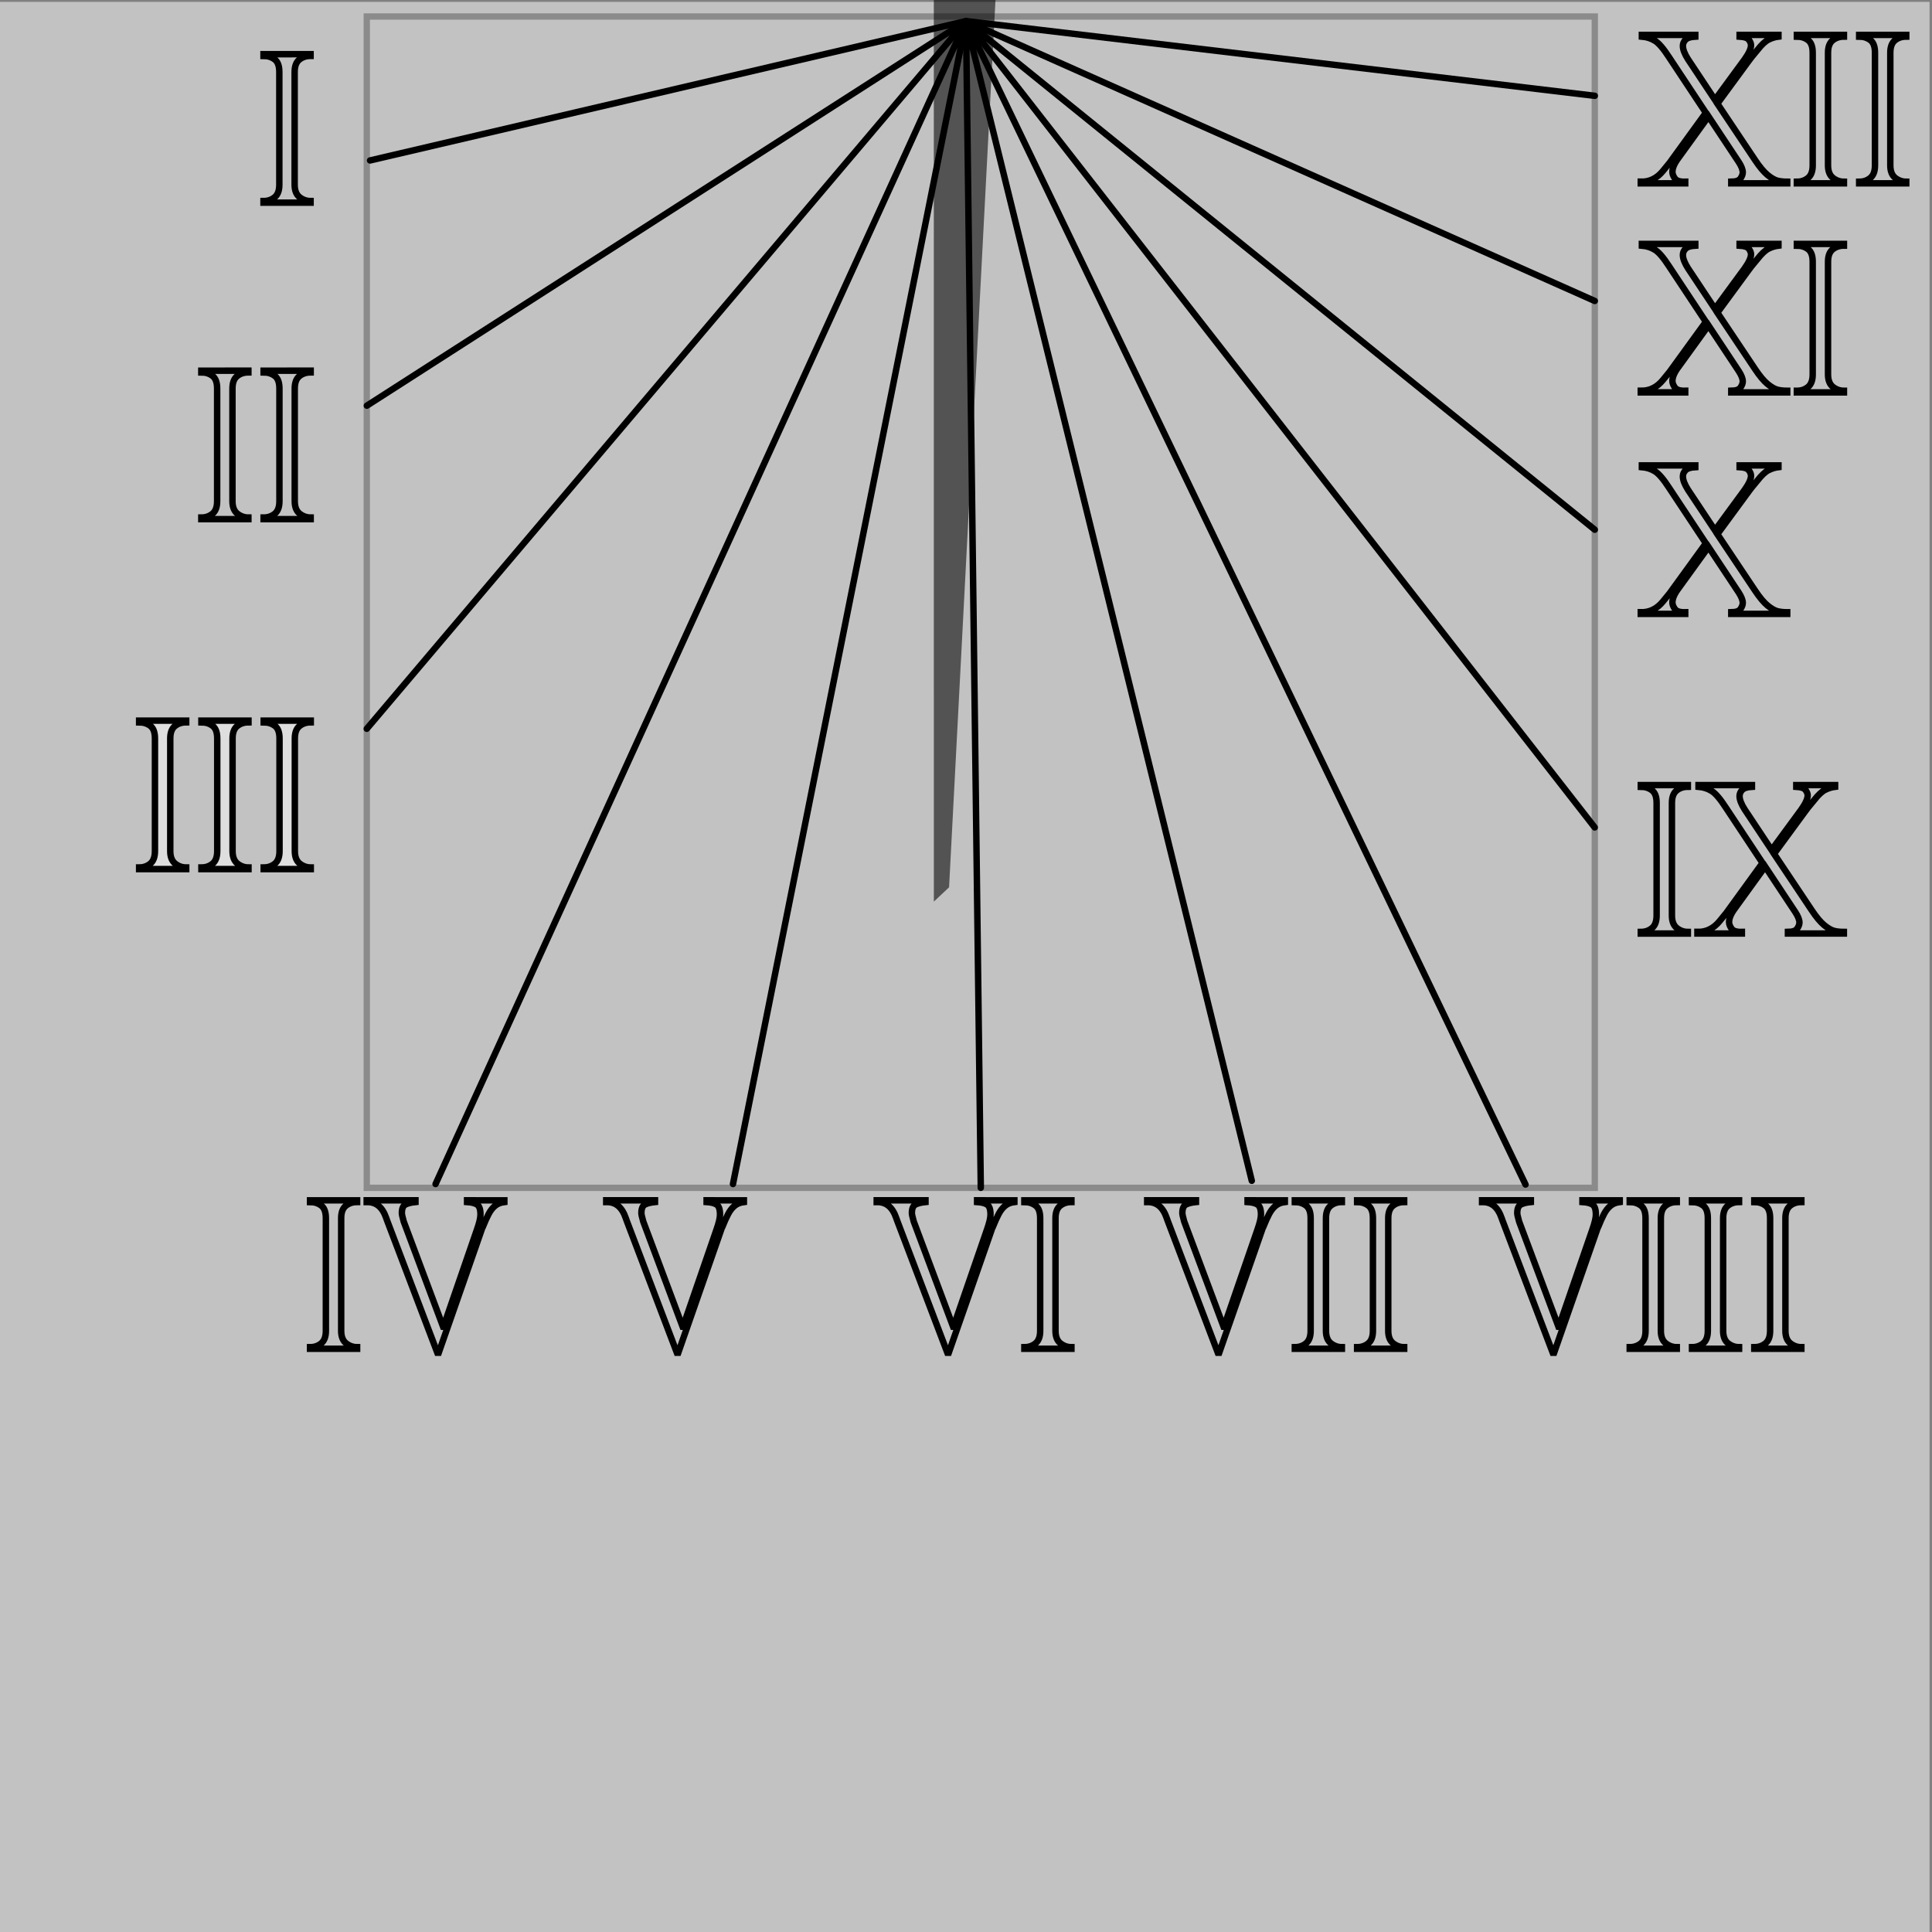 <?xml version="1.0" encoding="UTF-8" standalone="no"?>
<!-- Created with Inkscape (http://www.inkscape.org/) -->

<svg
   width="300"
   height="300"
   viewBox="0 0 79.375 79.375"
   version="1.1"
   id="svg5"
   xml:space="preserve"
   inkscape:version="1.2 (dc2aedaf03, 2022-05-15)"
   sodipodi:docname="sundial.svg"
   xmlns:inkscape="http://www.inkscape.org/namespaces/inkscape"
   xmlns:sodipodi="http://sodipodi.sourceforge.net/DTD/sodipodi-0.dtd"
   xmlns="http://www.w3.org/2000/svg"
   xmlns:svg="http://www.w3.org/2000/svg"><rect x="0" y="0" width="79.375" height="79.375" fill="#808080" stroke="none"/><sodipodi:namedview
     id="namedview7"
     pagecolor="#ffffff"
     bordercolor="#000000"
     borderopacity="0.25"
     inkscape:showpageshadow="2"
     inkscape:pageopacity="0.0"
     inkscape:pagecheckerboard="0"
     inkscape:deskcolor="#d1d1d1"
     inkscape:document-units="px"
     showgrid="false"
     showguides="true"
     inkscape:zoom="2.587745"
     inkscape:cx="170.03221"
     inkscape:cy="103.56507"
     inkscape:window-width="1573"
     inkscape:window-height="893"
     inkscape:window-x="236"
     inkscape:window-y="405"
     inkscape:window-maximized="0"
     inkscape:current-layer="layer1" /><defs
     id="defs2"><rect
       x="247.626"
       y="9.01"
       width="86.767"
       height="48.956"
       id="rect1093" /><rect
       x="247.626"
       y="9.01"
       width="86.767"
       height="48.956"
       id="rect1101" /><rect
       x="247.626"
       y="9.01"
       width="86.767"
       height="48.956"
       id="rect1107" /><rect
       x="247.626"
       y="9.01"
       width="86.767"
       height="48.956"
       id="rect1113" /><rect
       x="247.626"
       y="9.01"
       width="86.767"
       height="48.956"
       id="rect1113-0" /><rect
       x="247.626"
       y="9.01"
       width="86.767"
       height="48.956"
       id="rect1217" /><rect
       x="247.626"
       y="9.01"
       width="86.767"
       height="48.956"
       id="rect1225" /><rect
       x="247.626"
       y="9.01"
       width="86.767"
       height="48.956"
       id="rect1233" /><rect
       x="247.626"
       y="9.01"
       width="86.767"
       height="48.956"
       id="rect1241" /><rect
       x="247.626"
       y="9.01"
       width="86.767"
       height="48.956"
       id="rect1113-0-4" /><rect
       x="247.626"
       y="9.01"
       width="86.767"
       height="48.956"
       id="rect1289" /><rect
       x="247.626"
       y="9.01"
       width="86.767"
       height="48.956"
       id="rect1297" /></defs><g
     inkscape:label="Layer 1"
     inkscape:groupmode="layer"
     id="layer1"><rect
       style="fill:none;fill-opacity:0.573;stroke:#000000;stroke-width:0.259;stroke-linecap:round;stroke-dasharray:none;stroke-opacity:1"
       id="rect1351"
       width="50.452"
       height="48.123"
       x="15.069"
       y="0.678" /><rect
       style="fill:#f2f2f2;fill-opacity:0.573;stroke-width:0;stroke-linecap:round"
       id="rect184"
       width="79.375"
       height="79.375"
       x="-0.1"
       y="0.077" /><path
       style="fill:none;fill-opacity:0.573;stroke:#000000;stroke-width:0.265;stroke-linecap:round;stroke-dasharray:none;stroke-opacity:1"
       d="M 65.521,3.936 39.688,0.866 65.521,12.365"
       id="path1025"
       sodipodi:nodetypes="ccc" /><path
       style="fill:none;fill-opacity:0.573;stroke:#000000;stroke-width:0.265;stroke-linecap:round;stroke-dasharray:none;stroke-opacity:1"
       d="M 65.521,21.763 39.688,0.866 65.518,33.995"
       id="path1027"
       sodipodi:nodetypes="ccc" /><path
       style="fill:none;fill-opacity:0.573;stroke:#000000;stroke-width:0.265;stroke-linecap:round;stroke-dasharray:none;stroke-opacity:1"
       d="M 39.688,0.866 62.676,48.666"
       id="path1029"
       sodipodi:nodetypes="cc" /><path
       style="fill:none;fill-opacity:0.573;stroke:#000000;stroke-width:0.265;stroke-linecap:round;stroke-dasharray:none;stroke-opacity:1"
       d="M 51.429,48.512 39.688,0.866 40.295,48.801"
       id="path1031"
       sodipodi:nodetypes="ccc" /><path
       style="fill:none;fill-opacity:0.573;stroke:#000000;stroke-width:0.265;stroke-linecap:round;stroke-dasharray:none;stroke-opacity:1"
       d="M 30.114,48.645 39.688,0.866 17.895,48.645"
       id="path1033"
       sodipodi:nodetypes="ccc" /><path
       style="fill:none;fill-opacity:0.573;stroke:#000000;stroke-width:0.265;stroke-linecap:round;stroke-dasharray:none;stroke-opacity:1"
       d="M 15.069,29.941 39.688,0.866 15.072,16.667"
       id="path1035"
       sodipodi:nodetypes="ccc" /><path
       style="fill:none;fill-opacity:0.573;stroke:#000000;stroke-width:0.265;stroke-linecap:round;stroke-dasharray:none;stroke-opacity:1"
       d="M 39.688,0.866 15.204,6.592"
       id="path1037" /><g
       aria-label="XII"
       transform="matrix(0.265,0,0,0.265,1.706,-3.971)"
       id="text1091"
       style="font-size:32px;font-family:'Monogram kk sc';-inkscape-font-specification:'Monogram kk sc';white-space:pre;shape-inside:url(#rect1093);display:inline;fill:none;fill-opacity:0.573;stroke:#000000;stroke-linecap:round"><path
         d="m 269.283,20.394 v 0.266 q -0.781,0.094 -1.531,0.469 -0.75,0.359 -1.75,1.641 -1.125,1.344 -1.281,1.594 l -4.906,6.688 5.828,8.719 q 1.078,1.625 1.969,2.359 0.891,0.719 1.547,0.875 0.656,0.156 1.484,0.156 v 0.25 h -8.672 v -0.25 q 1.109,-0.016 1.438,-0.516 0.344,-0.5 0.344,-0.938 0,-0.641 -0.641,-1.625 l -4.672,-7.047 -4.703,6.5 q -0.891,1.203 -0.891,2.109 0,0.453 0.375,1 0.375,0.547 1.609,0.516 v 0.25 h -6.891 v -0.25 q 2.031,0.047 3.438,-1.672 0.953,-1.141 1.047,-1.281 l 5.609,-7.734 -5.703,-8.609 q -1.312,-2.031 -2.203,-2.562 -0.891,-0.547 -2.016,-0.641 v -0.266 h 8.281 v 0.266 q -1.125,0.062 -1.531,0.5 -0.391,0.422 -0.391,0.938 0,0.828 0.797,2.078 l 4.172,6.281 4.609,-6.281 q 0.984,-1.391 0.984,-2.172 0,-0.406 -0.328,-0.844 -0.312,-0.438 -1.438,-0.5 v -0.266 z"
         style="font-family:'Perpetua Titling MT';-inkscape-font-specification:'Perpetua Titling MT'"
         id="path3350" /><path
         d="m 279.439,20.394 v 0.266 q -1.031,0 -1.75,0.578 -0.719,0.578 -0.719,1.922 v 17.469 q 0,1.328 0.766,1.938 0.766,0.594 1.703,0.594 v 0.25 h -7.297 v -0.25 q 1,0 1.719,-0.578 0.734,-0.594 0.734,-1.953 v -17.469 q 0,-1.438 -0.734,-1.969 -0.719,-0.531 -1.719,-0.531 v -0.266 z"
         style="font-family:'Perpetua Titling MT';-inkscape-font-specification:'Perpetua Titling MT'"
         id="path3352" /><path
         d="m 289.096,20.394 v 0.266 q -1.031,0 -1.75,0.578 -0.719,0.578 -0.719,1.922 v 17.469 q 0,1.328 0.766,1.938 0.766,0.594 1.703,0.594 v 0.25 h -7.297 v -0.25 q 1,0 1.719,-0.578 0.734,-0.594 0.734,-1.953 v -17.469 q 0,-1.438 -0.734,-1.969 -0.719,-0.531 -1.719,-0.531 v -0.266 z"
         style="font-family:'Perpetua Titling MT';-inkscape-font-specification:'Perpetua Titling MT'"
         id="path3354" /></g><g
       aria-label="XI"
       transform="matrix(0.265,0,0,0.265,1.706,4.617)"
       id="text1099"
       style="font-size:32px;font-family:'Monogram kk sc';-inkscape-font-specification:'Monogram kk sc';white-space:pre;shape-inside:url(#rect1101);display:inline;fill:none;fill-opacity:0.573;stroke:#000000;stroke-linecap:round"><path
         d="m 269.283,20.394 v 0.266 q -0.781,0.094 -1.531,0.469 -0.75,0.359 -1.75,1.641 -1.125,1.344 -1.281,1.594 l -4.906,6.688 5.828,8.719 q 1.078,1.625 1.969,2.359 0.891,0.719 1.547,0.875 0.656,0.156 1.484,0.156 v 0.25 h -8.672 v -0.25 q 1.109,-0.016 1.438,-0.516 0.344,-0.5 0.344,-0.938 0,-0.641 -0.641,-1.625 l -4.672,-7.047 -4.703,6.5 q -0.891,1.203 -0.891,2.109 0,0.453 0.375,1 0.375,0.547 1.609,0.516 v 0.25 h -6.891 v -0.25 q 2.031,0.047 3.438,-1.672 0.953,-1.141 1.047,-1.281 l 5.609,-7.734 -5.703,-8.609 q -1.312,-2.031 -2.203,-2.562 -0.891,-0.547 -2.016,-0.641 v -0.266 h 8.281 v 0.266 q -1.125,0.062 -1.531,0.5 -0.391,0.422 -0.391,0.938 0,0.828 0.797,2.078 l 4.172,6.281 4.609,-6.281 q 0.984,-1.391 0.984,-2.172 0,-0.406 -0.328,-0.844 -0.312,-0.438 -1.438,-0.5 v -0.266 z"
         style="font-family:'Perpetua Titling MT';-inkscape-font-specification:'Perpetua Titling MT'"
         id="path3345" /><path
         d="m 279.439,20.394 v 0.266 q -1.031,0 -1.75,0.578 -0.719,0.578 -0.719,1.922 v 17.469 q 0,1.328 0.766,1.938 0.766,0.594 1.703,0.594 v 0.25 h -7.297 v -0.25 q 1,0 1.719,-0.578 0.734,-0.594 0.734,-1.953 v -17.469 q 0,-1.438 -0.734,-1.969 -0.719,-0.531 -1.719,-0.531 v -0.266 z"
         style="font-family:'Perpetua Titling MT';-inkscape-font-specification:'Perpetua Titling MT'"
         id="path3347" /></g><g
       aria-label="X"
       transform="matrix(0.265,0,0,0.265,1.706,13.717)"
       id="text1105"
       style="font-size:32px;font-family:'Monogram kk sc';-inkscape-font-specification:'Monogram kk sc';white-space:pre;shape-inside:url(#rect1107);display:inline;fill:none;fill-opacity:0.573;stroke:#000000;stroke-linecap:round"><path
         d="m 269.283,20.394 v 0.266 q -0.781,0.094 -1.531,0.469 -0.75,0.359 -1.75,1.641 -1.125,1.344 -1.281,1.594 l -4.906,6.688 5.828,8.719 q 1.078,1.625 1.969,2.359 0.891,0.719 1.547,0.875 0.656,0.156 1.484,0.156 v 0.25 h -8.672 v -0.25 q 1.109,-0.016 1.438,-0.516 0.344,-0.5 0.344,-0.938 0,-0.641 -0.641,-1.625 l -4.672,-7.047 -4.703,6.5 q -0.891,1.203 -0.891,2.109 0,0.453 0.375,1 0.375,0.547 1.609,0.516 v 0.25 h -6.891 v -0.25 q 2.031,0.047 3.438,-1.672 0.953,-1.141 1.047,-1.281 l 5.609,-7.734 -5.703,-8.609 q -1.312,-2.031 -2.203,-2.562 -0.891,-0.547 -2.016,-0.641 v -0.266 h 8.281 v 0.266 q -1.125,0.062 -1.531,0.5 -0.391,0.422 -0.391,0.938 0,0.828 0.797,2.078 l 4.172,6.281 4.609,-6.281 q 0.984,-1.391 0.984,-2.172 0,-0.406 -0.328,-0.844 -0.312,-0.438 -1.438,-0.5 v -0.266 z"
         style="font-family:'Perpetua Titling MT';-inkscape-font-specification:'Perpetua Titling MT'"
         id="path3342" /></g><g
       aria-label="IX"
       transform="matrix(0.265,0,0,0.265,1.475,26.85)"
       id="text1111"
       style="font-size:32px;font-family:'Monogram kk sc';-inkscape-font-specification:'Monogram kk sc';white-space:pre;shape-inside:url(#rect1113);display:inline;fill:none;fill-opacity:0.573;stroke:#000000;stroke-linecap:round"><path
         d="m 256.111,20.394 v 0.266 q -1.031,0 -1.75,0.578 -0.719,0.578 -0.719,1.922 v 17.469 q 0,1.328 0.766,1.938 0.766,0.594 1.703,0.594 v 0.25 h -7.297 v -0.25 q 1,0 1.719,-0.578 0.734,-0.594 0.734,-1.953 v -17.469 q 0,-1.438 -0.734,-1.969 -0.719,-0.531 -1.719,-0.531 v -0.266 z"
         style="font-family:'Perpetua Titling MT';-inkscape-font-specification:'Perpetua Titling MT'"
         id="path3337" /><path
         d="m 278.939,20.394 v 0.266 q -0.781,0.094 -1.531,0.469 -0.75,0.359 -1.75,1.641 -1.125,1.344 -1.281,1.594 l -4.906,6.688 5.828,8.719 q 1.078,1.625 1.969,2.359 0.891,0.719 1.547,0.875 0.656,0.156 1.484,0.156 v 0.25 h -8.672 v -0.25 q 1.109,-0.016 1.438,-0.516 0.344,-0.5 0.344,-0.938 0,-0.641 -0.641,-1.625 l -4.672,-7.047 -4.703,6.5 q -0.891,1.203 -0.891,2.109 0,0.453 0.375,1 0.375,0.547 1.609,0.516 v 0.25 h -6.891 v -0.25 q 2.031,0.047 3.438,-1.672 0.953,-1.141 1.047,-1.281 l 5.609,-7.734 -5.703,-8.609 q -1.312,-2.031 -2.203,-2.562 -0.891,-0.547 -2.016,-0.641 v -0.266 h 8.281 v 0.266 q -1.125,0.062 -1.531,0.5 -0.391,0.422 -0.391,0.938 0,0.828 0.797,2.078 l 4.172,6.281 4.609,-6.281 q 0.984,-1.391 0.984,-2.172 0,-0.406 -0.328,-0.844 -0.312,-0.438 -1.438,-0.5 v -0.266 z"
         style="font-family:'Perpetua Titling MT';-inkscape-font-specification:'Perpetua Titling MT'"
         id="path3339" /></g><g
       aria-label="IV"
       transform="matrix(0.265,0,0,0.265,-53.198,43.91)"
       id="text1111-9"
       style="font-size:32px;font-family:'Monogram kk sc';-inkscape-font-specification:'Monogram kk sc';white-space:pre;shape-inside:url(#rect1113-0);display:inline;fill:none;fill-opacity:0.573;stroke:#000000;stroke-linecap:round"><path
         d="m 256.111,20.394 v 0.266 q -1.031,0 -1.75,0.578 -0.719,0.578 -0.719,1.922 v 17.469 q 0,1.328 0.766,1.938 0.766,0.594 1.703,0.594 v 0.25 h -7.297 v -0.25 q 1,0 1.719,-0.578 0.734,-0.594 0.734,-1.953 v -17.469 q 0,-1.438 -0.734,-1.969 -0.719,-0.531 -1.719,-0.531 v -0.266 z"
         style="font-family:'Perpetua Titling MT';-inkscape-font-specification:'Perpetua Titling MT'"
         id="path3293" /><path
         d="m 278.939,20.394 v 0.266 q -0.875,0.109 -1.453,0.594 -0.578,0.484 -0.984,1.266 -0.406,0.766 -0.922,2.047 -0.078,0.078 -0.156,0.375 l -6.656,19.078 h -0.219 l -7.844,-20.641 q 0,-0.062 -0.062,-0.188 -0.453,-1.328 -1.203,-1.938 -0.734,-0.609 -1.844,-0.594 v -0.266 h 7.562 v 0.266 q -0.953,0.094 -1.531,0.375 -0.578,0.281 -0.578,1.344 0,0.281 0.25,1.156 0.031,0.078 0.047,0.172 0.031,0.078 0.047,0.125 l 6.047,16.156 h 0.062 l 5.188,-15.047 q 0.547,-1.547 0.547,-2.328 0,-1.234 -0.531,-1.562 -0.516,-0.328 -1.547,-0.391 v -0.266 z"
         style="font-family:'Perpetua Titling MT';-inkscape-font-specification:'Perpetua Titling MT'"
         id="path3295" /></g><g
       aria-label="I"
       transform="matrix(0.265,0,0,0.265,-55.11,-3.178)"
       id="text1111-9-2"
       style="font-size:32px;font-family:'Monogram kk sc';-inkscape-font-specification:'Monogram kk sc';white-space:pre;shape-inside:url(#rect1113-0-4);display:inline;fill:none;fill-opacity:0.573;stroke:#000000;stroke-linecap:round"><path
         d="m 256.111,20.394 v 0.266 q -1.031,0 -1.75,0.578 -0.719,0.578 -0.719,1.922 v 17.469 q 0,1.328 0.766,1.938 0.766,0.594 1.703,0.594 v 0.25 h -7.297 v -0.25 q 1,0 1.719,-0.578 0.734,-0.594 0.734,-1.953 v -17.469 q 0,-1.438 -0.734,-1.969 -0.719,-0.531 -1.719,-0.531 v -0.266 z"
         style="font-family:'Perpetua Titling MT';-inkscape-font-specification:'Perpetua Titling MT'"
         id="path3310" /></g><g
       aria-label="V"
       transform="matrix(0.265,0,0,0.265,-40.798,43.91)"
       id="text1215"
       style="font-size:32px;font-family:'Monogram kk sc';-inkscape-font-specification:'Monogram kk sc';white-space:pre;shape-inside:url(#rect1217);display:inline;fill:none;fill-opacity:0.573;stroke:#000000;stroke-linecap:round"><path
         d="m 269.283,20.394 v 0.266 q -0.875,0.109 -1.453,0.594 -0.578,0.484 -0.984,1.266 -0.406,0.766 -0.922,2.047 -0.078,0.078 -0.156,0.375 l -6.656,19.078 h -0.219 l -7.844,-20.641 q 0,-0.062 -0.062,-0.188 -0.453,-1.328 -1.203,-1.938 -0.734,-0.609 -1.844,-0.594 v -0.266 h 7.562 v 0.266 q -0.953,0.094 -1.531,0.375 -0.578,0.281 -0.578,1.344 0,0.281 0.25,1.156 0.031,0.078 0.047,0.172 0.031,0.078 0.047,0.125 l 6.047,16.156 h 0.062 l 5.188,-15.047 q 0.547,-1.547 0.547,-2.328 0,-1.234 -0.531,-1.562 -0.516,-0.328 -1.547,-0.391 v -0.266 z"
         style="font-family:'Perpetua Titling MT';-inkscape-font-specification:'Perpetua Titling MT'"
         id="path3313" /></g><g
       aria-label="VI"
       transform="matrix(0.265,0,0,0.265,-29.685,43.91)"
       id="text1223"
       style="font-size:32px;font-family:'Monogram kk sc';-inkscape-font-specification:'Monogram kk sc';white-space:pre;shape-inside:url(#rect1225);display:inline;fill:none;fill-opacity:0.573;stroke:#000000;stroke-linecap:round"><path
         d="m 269.283,20.394 v 0.266 q -0.875,0.109 -1.453,0.594 -0.578,0.484 -0.984,1.266 -0.406,0.766 -0.922,2.047 -0.078,0.078 -0.156,0.375 l -6.656,19.078 h -0.219 l -7.844,-20.641 q 0,-0.062 -0.062,-0.188 -0.453,-1.328 -1.203,-1.938 -0.734,-0.609 -1.844,-0.594 v -0.266 h 7.562 v 0.266 q -0.953,0.094 -1.531,0.375 -0.578,0.281 -0.578,1.344 0,0.281 0.25,1.156 0.031,0.078 0.047,0.172 0.031,0.078 0.047,0.125 l 6.047,16.156 h 0.062 l 5.188,-15.047 q 0.547,-1.547 0.547,-2.328 0,-1.234 -0.531,-1.562 -0.516,-0.328 -1.547,-0.391 v -0.266 z"
         style="font-family:'Perpetua Titling MT';-inkscape-font-specification:'Perpetua Titling MT'"
         id="path3316" /><path
         d="m 278.127,20.394 v 0.266 q -1.031,0 -1.75,0.578 -0.719,0.578 -0.719,1.922 v 17.469 q 0,1.328 0.766,1.938 0.766,0.594 1.703,0.594 v 0.25 h -7.297 v -0.25 q 1,0 1.719,-0.578 0.734,-0.594 0.734,-1.953 v -17.469 q 0,-1.438 -0.734,-1.969 -0.719,-0.531 -1.719,-0.531 v -0.266 z"
         style="font-family:'Perpetua Titling MT';-inkscape-font-specification:'Perpetua Titling MT'"
         id="path3318" /></g><g
       aria-label="VII"
       transform="matrix(0.265,0,0,0.265,-18.573,43.91)"
       id="text1231"
       style="font-size:32px;font-family:'Monogram kk sc';-inkscape-font-specification:'Monogram kk sc';white-space:pre;shape-inside:url(#rect1233);display:inline;fill:none;fill-opacity:0.573;stroke:#000000;stroke-linecap:round"><path
         d="m 269.283,20.394 v 0.266 q -0.875,0.109 -1.453,0.594 -0.578,0.484 -0.984,1.266 -0.406,0.766 -0.922,2.047 -0.078,0.078 -0.156,0.375 l -6.656,19.078 h -0.219 l -7.844,-20.641 q 0,-0.062 -0.062,-0.188 -0.453,-1.328 -1.203,-1.938 -0.734,-0.609 -1.844,-0.594 v -0.266 h 7.562 v 0.266 q -0.953,0.094 -1.531,0.375 -0.578,0.281 -0.578,1.344 0,0.281 0.25,1.156 0.031,0.078 0.047,0.172 0.031,0.078 0.047,0.125 l 6.047,16.156 h 0.062 l 5.188,-15.047 q 0.547,-1.547 0.547,-2.328 0,-1.234 -0.531,-1.562 -0.516,-0.328 -1.547,-0.391 v -0.266 z"
         style="font-family:'Perpetua Titling MT';-inkscape-font-specification:'Perpetua Titling MT'"
         id="path3321" /><path
         d="m 278.127,20.394 v 0.266 q -1.031,0 -1.75,0.578 -0.719,0.578 -0.719,1.922 v 17.469 q 0,1.328 0.766,1.938 0.766,0.594 1.703,0.594 v 0.25 h -7.297 v -0.25 q 1,0 1.719,-0.578 0.734,-0.594 0.734,-1.953 v -17.469 q 0,-1.438 -0.734,-1.969 -0.719,-0.531 -1.719,-0.531 v -0.266 z"
         style="font-family:'Perpetua Titling MT';-inkscape-font-specification:'Perpetua Titling MT'"
         id="path3323" /><path
         d="m 287.783,20.394 v 0.266 q -1.031,0 -1.75,0.578 -0.719,0.578 -0.719,1.922 v 17.469 q 0,1.328 0.766,1.938 0.766,0.594 1.703,0.594 v 0.25 h -7.297 v -0.25 q 1,0 1.719,-0.578 0.734,-0.594 0.734,-1.953 v -17.469 q 0,-1.438 -0.734,-1.969 -0.719,-0.531 -1.719,-0.531 v -0.266 z"
         style="font-family:'Perpetua Titling MT';-inkscape-font-specification:'Perpetua Titling MT'"
         id="path3325" /></g><g
       aria-label="VIII"
       transform="matrix(0.265,0,0,0.265,-4.814,43.91)"
       id="text1239"
       style="font-size:32px;font-family:'Monogram kk sc';-inkscape-font-specification:'Monogram kk sc';white-space:pre;shape-inside:url(#rect1241);display:inline;fill:none;fill-opacity:0.573;stroke:#000000;stroke-linecap:round"><path
         d="m 269.283,20.394 v 0.266 q -0.875,0.109 -1.453,0.594 -0.578,0.484 -0.984,1.266 -0.406,0.766 -0.922,2.047 -0.078,0.078 -0.156,0.375 l -6.656,19.078 h -0.219 l -7.844,-20.641 q 0,-0.062 -0.062,-0.188 -0.453,-1.328 -1.203,-1.938 -0.734,-0.609 -1.844,-0.594 v -0.266 h 7.562 v 0.266 q -0.953,0.094 -1.531,0.375 -0.578,0.281 -0.578,1.344 0,0.281 0.25,1.156 0.031,0.078 0.047,0.172 0.031,0.078 0.047,0.125 l 6.047,16.156 h 0.062 l 5.188,-15.047 q 0.547,-1.547 0.547,-2.328 0,-1.234 -0.531,-1.562 -0.516,-0.328 -1.547,-0.391 v -0.266 z"
         style="font-family:'Perpetua Titling MT';-inkscape-font-specification:'Perpetua Titling MT'"
         id="path3328" /><path
         d="m 278.127,20.394 v 0.266 q -1.031,0 -1.75,0.578 -0.719,0.578 -0.719,1.922 v 17.469 q 0,1.328 0.766,1.938 0.766,0.594 1.703,0.594 v 0.25 h -7.297 v -0.25 q 1,0 1.719,-0.578 0.734,-0.594 0.734,-1.953 v -17.469 q 0,-1.438 -0.734,-1.969 -0.719,-0.531 -1.719,-0.531 v -0.266 z"
         style="font-family:'Perpetua Titling MT';-inkscape-font-specification:'Perpetua Titling MT'"
         id="path3330" /><path
         d="m 287.783,20.394 v 0.266 q -1.031,0 -1.75,0.578 -0.719,0.578 -0.719,1.922 v 17.469 q 0,1.328 0.766,1.938 0.766,0.594 1.703,0.594 v 0.25 h -7.297 v -0.25 q 1,0 1.719,-0.578 0.734,-0.594 0.734,-1.953 v -17.469 q 0,-1.438 -0.734,-1.969 -0.719,-0.531 -1.719,-0.531 v -0.266 z"
         style="font-family:'Perpetua Titling MT';-inkscape-font-specification:'Perpetua Titling MT'"
         id="path3332" /><path
         d="m 297.439,20.394 v 0.266 q -1.031,0 -1.75,0.578 -0.719,0.578 -0.719,1.922 v 17.469 q 0,1.328 0.766,1.938 0.766,0.594 1.703,0.594 v 0.25 h -7.297 v -0.25 q 1,0 1.719,-0.578 0.734,-0.594 0.734,-1.953 v -17.469 q 0,-1.438 -0.734,-1.969 -0.719,-0.531 -1.719,-0.531 v -0.266 z"
         style="font-family:'Perpetua Titling MT';-inkscape-font-specification:'Perpetua Titling MT'"
         id="path3334" /></g><g
       aria-label="II"
       transform="matrix(0.265,0,0,0.265,-57.665,9.825)"
       id="text1287"
       style="font-size:32px;font-family:'Monogram kk sc';-inkscape-font-specification:'Monogram kk sc';white-space:pre;shape-inside:url(#rect1289);display:inline;fill:none;fill-opacity:0.573;stroke:#000000;stroke-linecap:round"><path
         d="m 256.111,20.394 v 0.266 q -1.031,0 -1.75,0.578 -0.719,0.578 -0.719,1.922 v 17.469 q 0,1.328 0.766,1.938 0.766,0.594 1.703,0.594 v 0.25 h -7.297 v -0.25 q 1,0 1.719,-0.578 0.734,-0.594 0.734,-1.953 v -17.469 q 0,-1.438 -0.734,-1.969 -0.719,-0.531 -1.719,-0.531 v -0.266 z"
         style="font-family:'Perpetua Titling MT';-inkscape-font-specification:'Perpetua Titling MT'"
         id="path3305" /><path
         d="m 265.768,20.394 v 0.266 q -1.031,0 -1.75,0.578 -0.719,0.578 -0.719,1.922 v 17.469 q 0,1.328 0.766,1.938 0.766,0.594 1.703,0.594 v 0.25 h -7.297 v -0.25 q 1,0 1.719,-0.578 0.734,-0.594 0.734,-1.953 v -17.469 q 0,-1.438 -0.734,-1.969 -0.719,-0.531 -1.719,-0.531 v -0.266 z"
         style="font-family:'Perpetua Titling MT';-inkscape-font-specification:'Perpetua Titling MT'"
         id="path3307" /></g><g
       aria-label="III"
       transform="matrix(0.265,0,0,0.265,-60.22,24.202)"
       id="text1295"
       style="font-size:32px;font-family:'Monogram kk sc';-inkscape-font-specification:'Monogram kk sc';white-space:pre;shape-inside:url(#rect1297);display:inline;fill:#f2f2f2;fill-opacity:0.573;stroke:#000000;stroke-linecap:round"><path
         d="m 256.111,20.394 v 0.266 q -1.031,0 -1.75,0.578 -0.719,0.578 -0.719,1.922 v 17.469 q 0,1.328 0.766,1.938 0.766,0.594 1.703,0.594 v 0.25 h -7.297 v -0.25 q 1,0 1.719,-0.578 0.734,-0.594 0.734,-1.953 v -17.469 q 0,-1.438 -0.734,-1.969 -0.719,-0.531 -1.719,-0.531 v -0.266 z"
         style="font-family:'Perpetua Titling MT';-inkscape-font-specification:'Perpetua Titling MT'"
         id="path3298" /><path
         d="m 265.768,20.394 v 0.266 q -1.031,0 -1.75,0.578 -0.719,0.578 -0.719,1.922 v 17.469 q 0,1.328 0.766,1.938 0.766,0.594 1.703,0.594 v 0.25 h -7.297 v -0.25 q 1,0 1.719,-0.578 0.734,-0.594 0.734,-1.953 v -17.469 q 0,-1.438 -0.734,-1.969 -0.719,-0.531 -1.719,-0.531 v -0.266 z"
         style="font-family:'Perpetua Titling MT';-inkscape-font-specification:'Perpetua Titling MT'"
         id="path3300" /><path
         d="m 275.424,20.394 v 0.266 q -1.031,0 -1.75,0.578 -0.719,0.578 -0.719,1.922 v 17.469 q 0,1.328 0.766,1.938 0.766,0.594 1.703,0.594 v 0.25 h -7.297 v -0.25 q 1,0 1.719,-0.578 0.734,-0.594 0.734,-1.953 v -17.469 q 0,-1.438 -0.734,-1.969 -0.719,-0.531 -1.719,-0.531 v -0.266 z"
         style="font-family:'Perpetua Titling MT';-inkscape-font-specification:'Perpetua Titling MT'"
         id="path3302" /></g><path
       id="sunshadow"
       style="fill-opacity:0.573;stroke-width:0;stroke-linecap:round"
       d="m 38.365,-2.151 h 2.646 l -2.019,38.605 -0.626,0.588 z"
       sodipodi:nodetypes="ccccc" /></g></svg>

